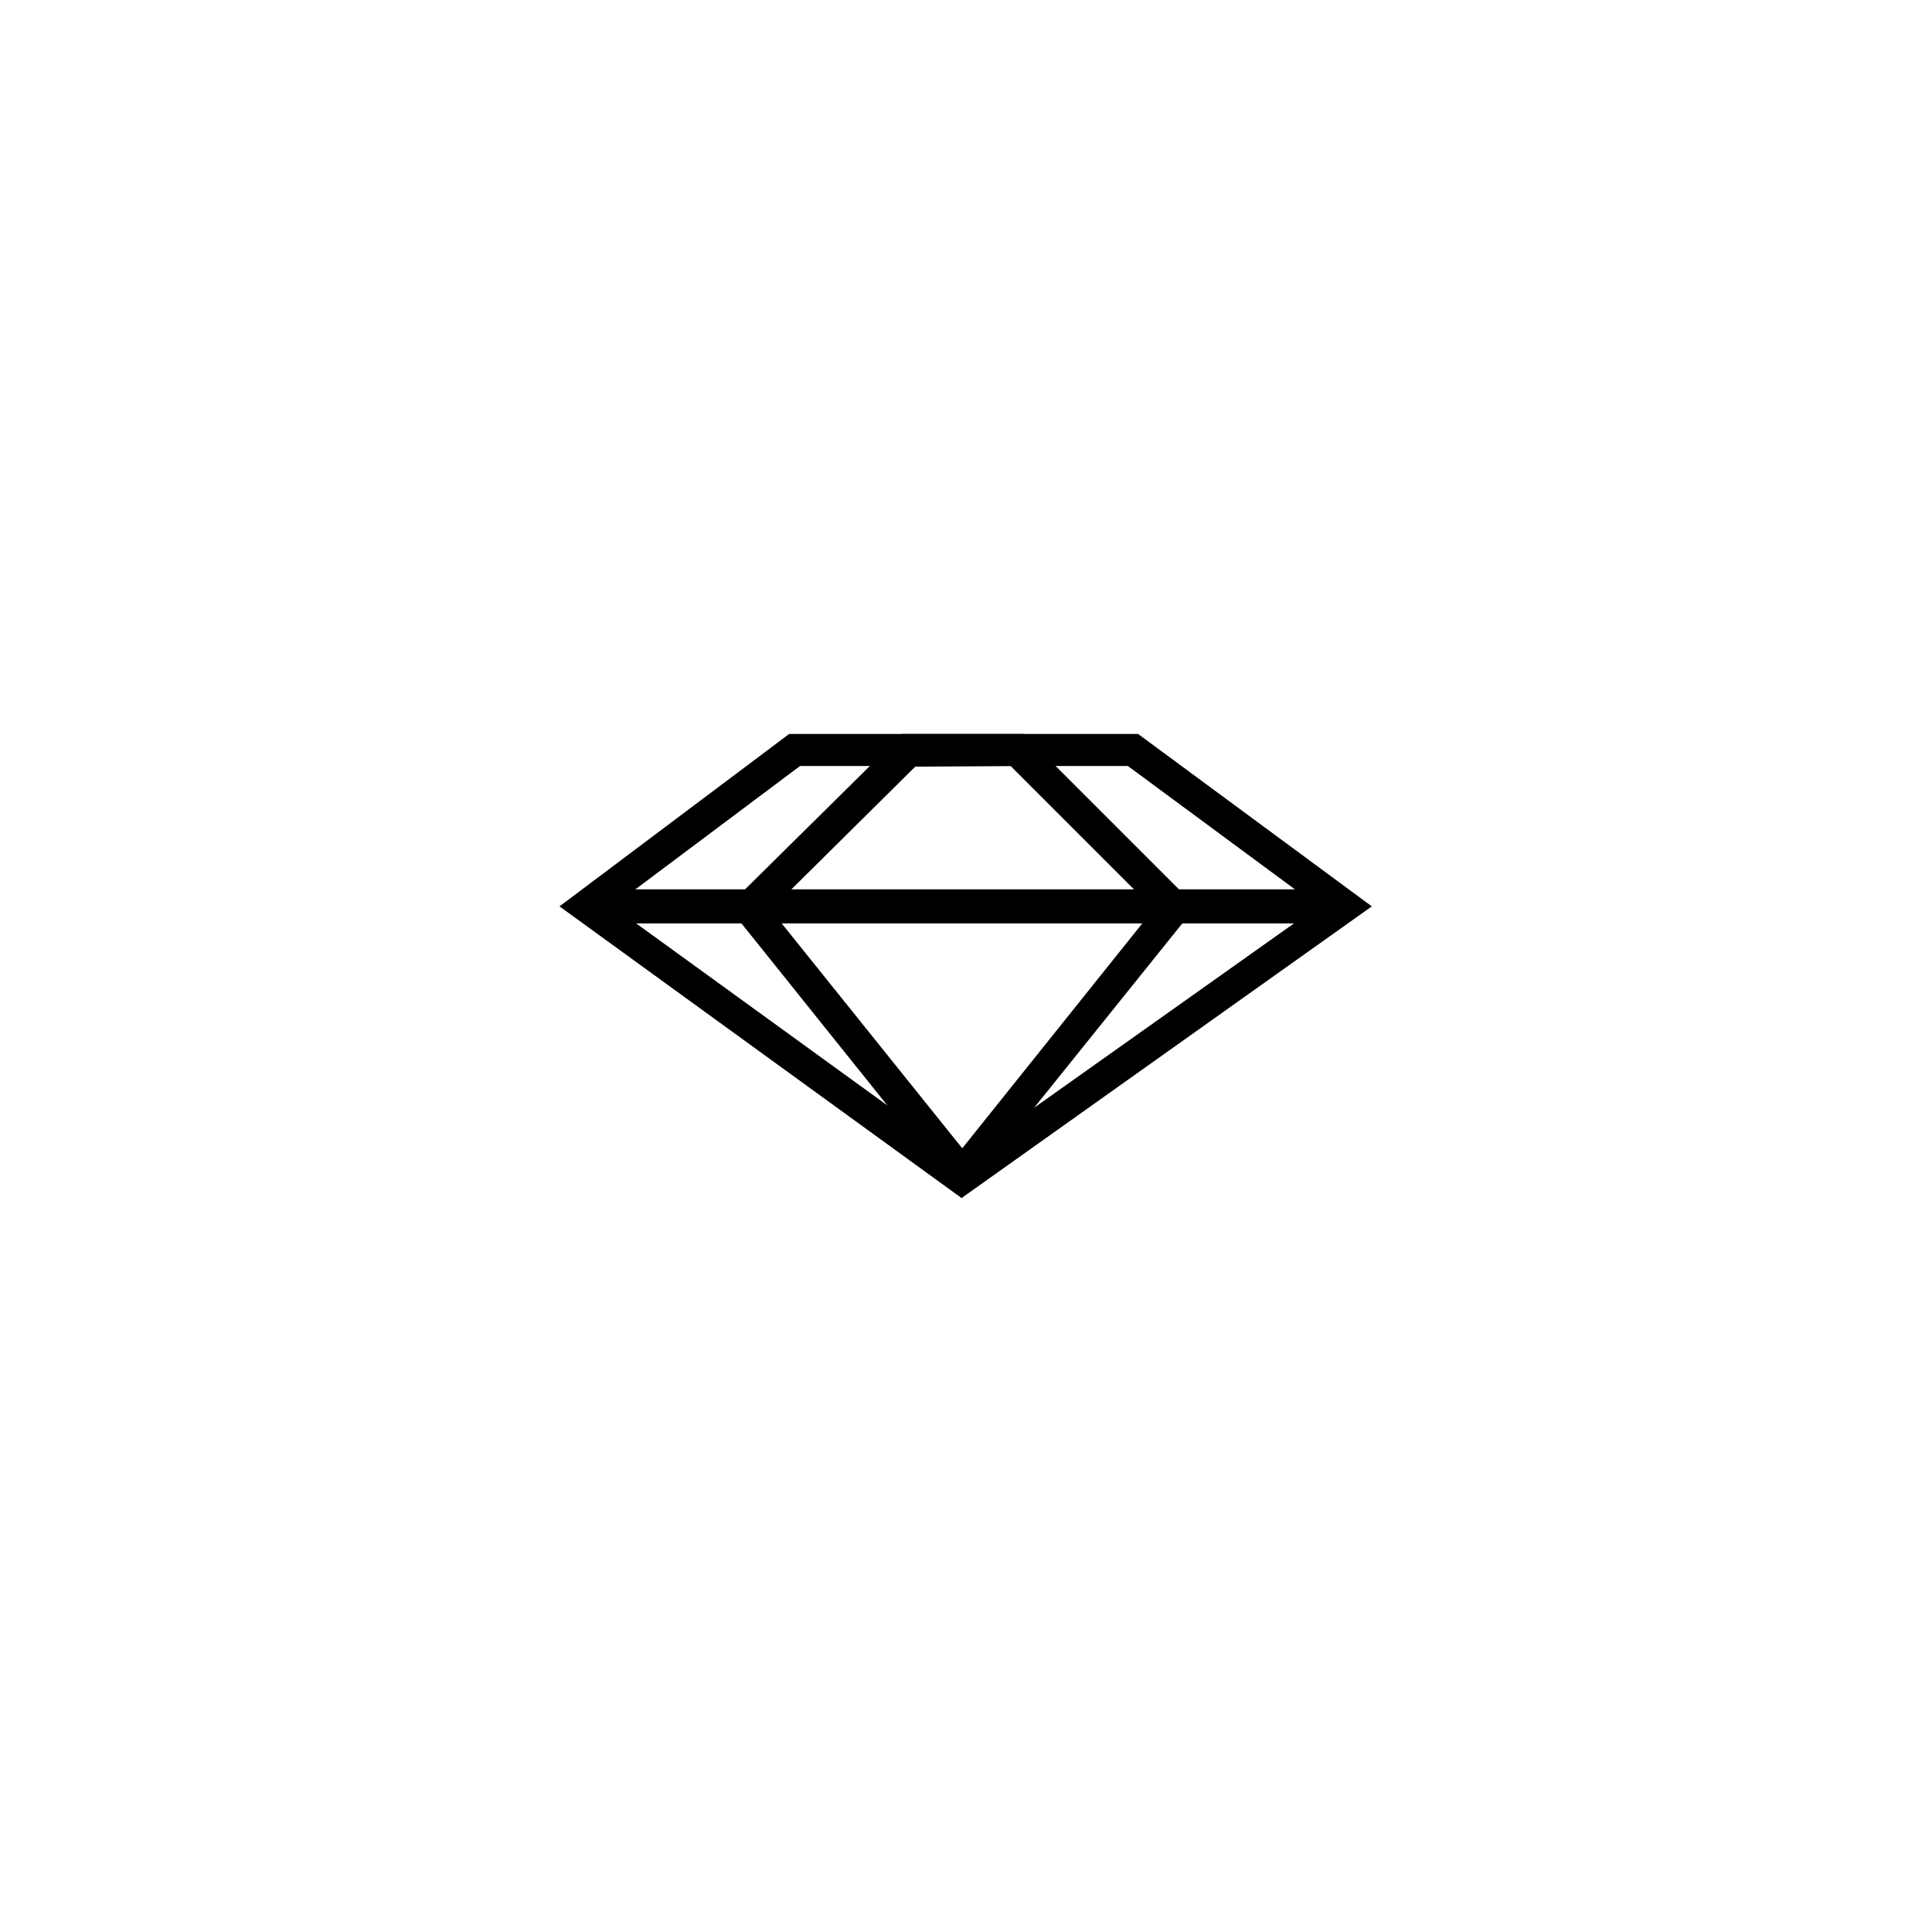 <?xml version="1.0" encoding="utf-8"?>
<!-- Generator: Adobe Illustrator 21.0.0, SVG Export Plug-In . SVG Version: 6.00 Build 0)  -->
<svg version="1.1" id="Layer_1" xmlns="http://www.w3.org/2000/svg" xmlns:xlink="http://www.w3.org/1999/xlink" x="0px" y="0px"
	 viewBox="0 0 283.5 283.5" style="enable-background:new 0 0 283.5 283.5;" xml:space="preserve">
<style type="text/css">
	.st0{fill:none;stroke:#000000;stroke-width:5;stroke-miterlimit:10;}
</style>
<g>
	<g>
		<path d="M165.5,112.4l27.9,20.6l-52.3,37.1L89.9,133l27.5-20.6H165.5 M167,107.7h-51.2L82.1,133l59,42.8l60.2-42.8L167,107.7
			L167,107.7z"/>
	</g>
	<g>
		<path d="M148.3,112.4l21,21l-28.1,35.1l-28.1-35l21.2-21L148.3,112.4 M150.2,107.7h-17.8L106.8,133l34.3,42.8l34.4-42.8
			L150.2,107.7L150.2,107.7z"/>
	</g>
	<line class="st0" x1="87.7" y1="133" x2="195.8" y2="133"/>
</g>
</svg>
